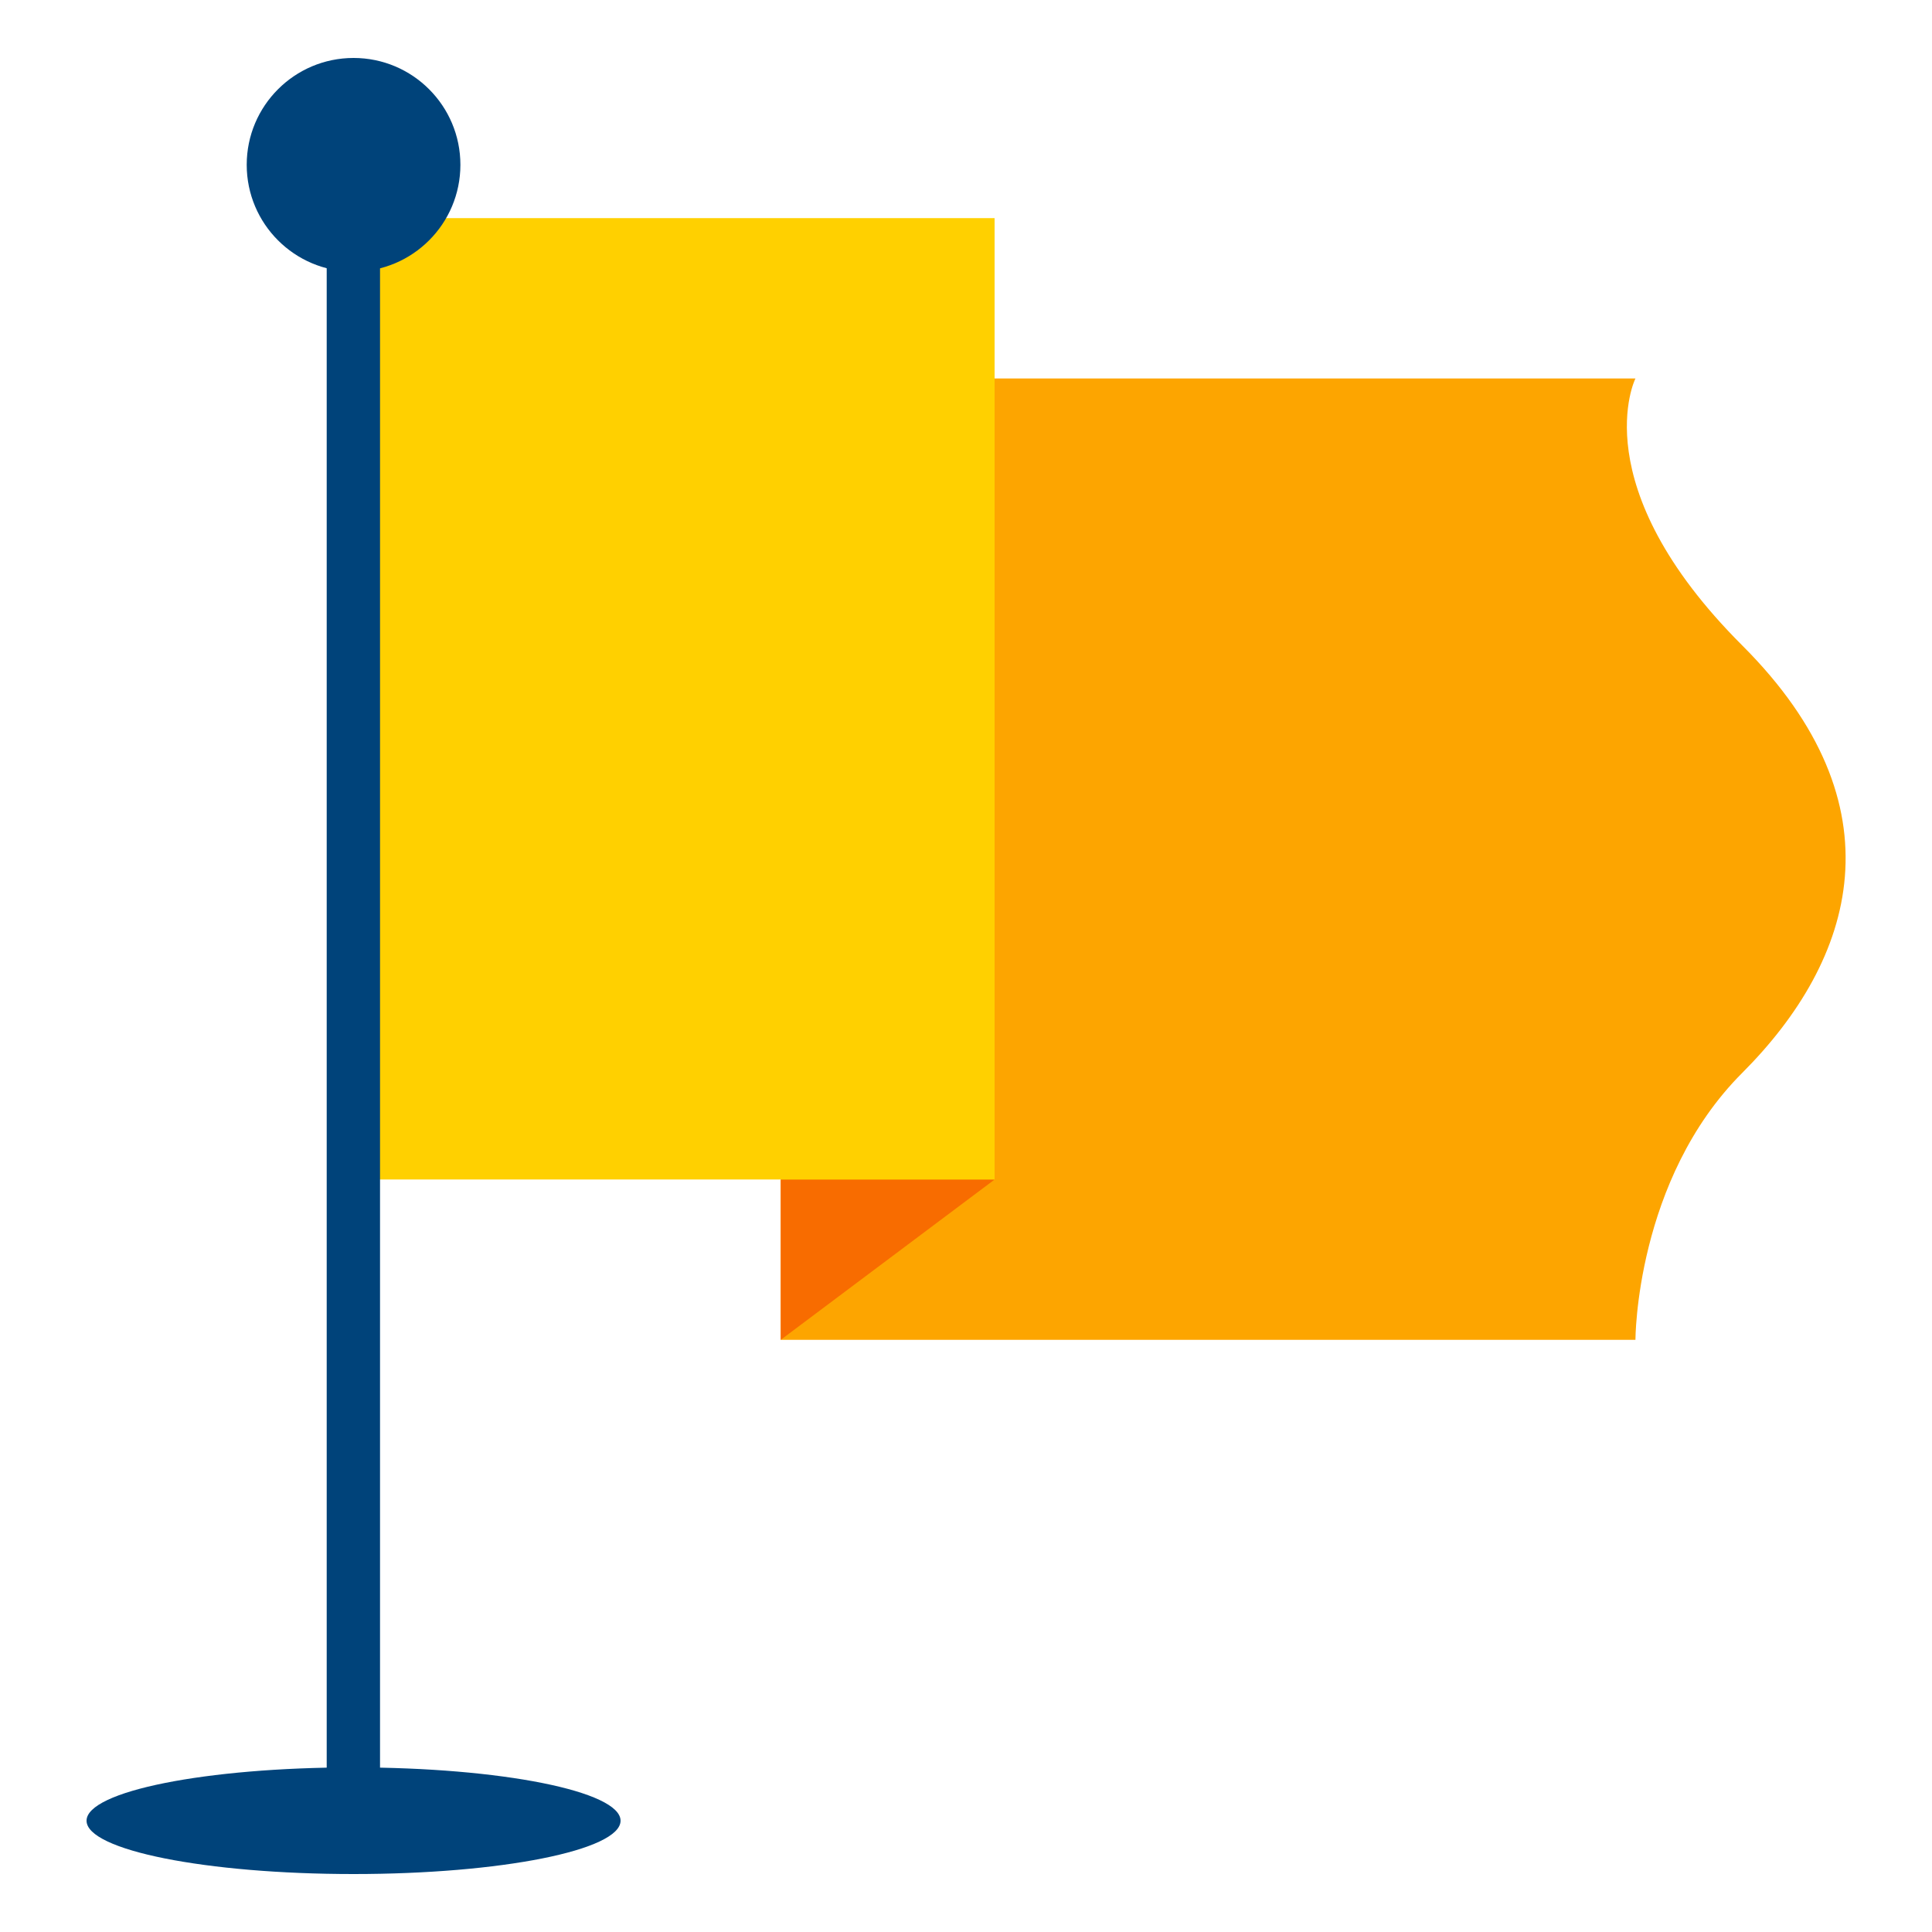 <svg id="Layer_1" data-name="Layer 1" xmlns="http://www.w3.org/2000/svg" viewBox="0 0 100 100"><defs><style>.cls-1{fill:#00437a;}.cls-2{fill:#fda500;}.cls-3{fill:#ffd000;}.cls-4{fill:#f86c00;}</style></defs><title>logo</title><ellipse class="cls-1" cx="18.3" cy="94.24" rx="13.82" ry="2.76"/><path class="cls-2" d="M40.41,69.35V19.59H84.65s-2.77,5.53,5.53,13.82,5.86,16.25,0,22.12c-5.53,5.53-5.53,13.82-5.53,13.82Z"/><rect class="cls-3" x="18.3" y="11.29" width="33.18" height="49.76"/><circle class="cls-1" cx="18.3" cy="8.53" r="5.53"/><rect class="cls-1" x="16.91" y="11.29" width="2.76" height="82.94"/><polygon class="cls-4" points="40.41 61.06 40.41 69.35 51.47 61.06 40.41 61.06"/></svg>